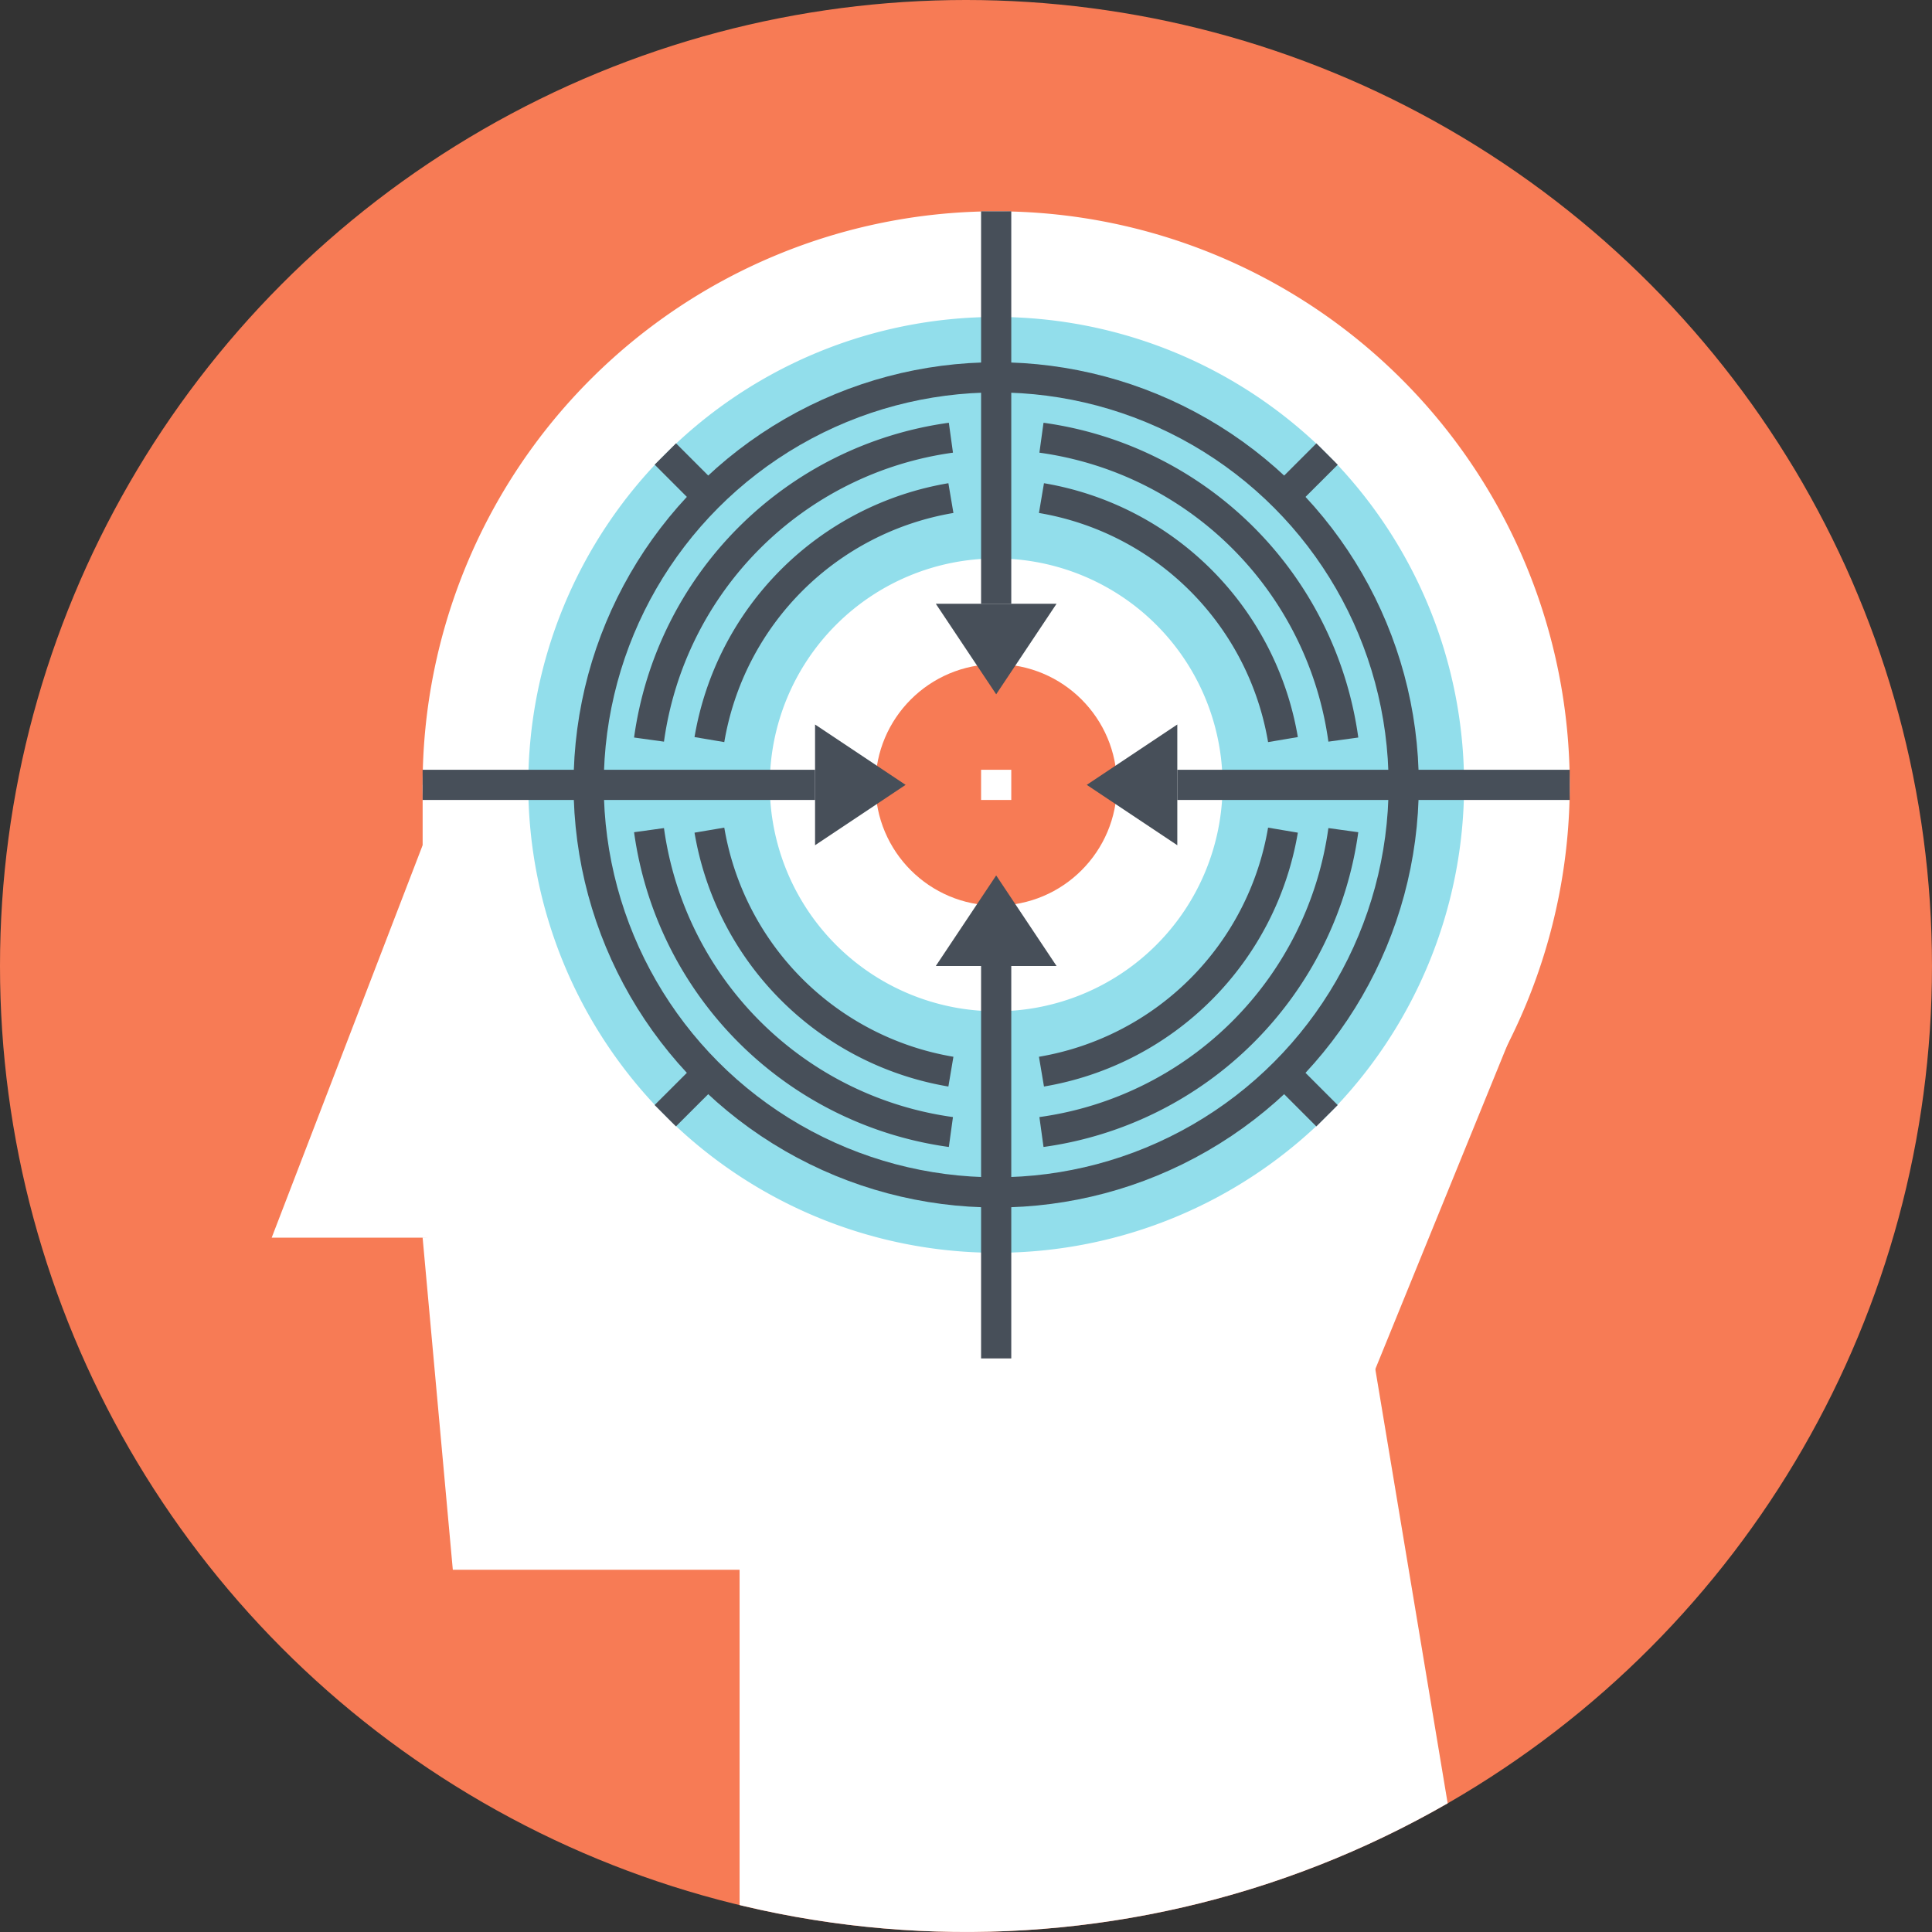 <svg xmlns="http://www.w3.org/2000/svg" xmlns:xlink="http://www.w3.org/1999/xlink" width="128.001" height="128" viewBox="0 0 128.001 128">
  <rect x="0" y="0" width="128.001" height="128" fill="#333333" stroke="none"/>
  <defs>
    <clipPath id="clip-path">
      <path id="Trazado_37637" data-name="Trazado 37637" d="M174,590a64,64,0,1,1-64-64A64,64,0,0,1,174,590Z" fill="none"/>
    </clipPath>
  </defs>
  <g id="Grupo_18618" data-name="Grupo 18618" transform="translate(-46 -526)">
    <circle id="Elipse_1053" data-name="Elipse 1053" cx="64" cy="64" r="64" transform="translate(46 526)" fill="#f77b55"/>
    <g id="Grupo_18617" data-name="Grupo 18617">
      <g id="Grupo_18604" data-name="Grupo 18604">
        <g id="Grupo_18603" data-name="Grupo 18603" clip-path="url(#clip-path)">
          <g id="Grupo_18602" data-name="Grupo 18602">
            <path id="Trazado_37632" data-name="Trazado 37632" d="M150,578a38,38,0,1,1-38-38A38,38,0,0,1,150,578Z" fill="#fff"/>
            <rect id="Rectángulo_3623" data-name="Rectángulo 3623" width="20" height="30" transform="translate(74.001 578)" fill="#fff"/>
            <path id="Trazado_37633" data-name="Trazado 37633" d="M78,608H64l10-26Z" fill="#fff"/>
            <path id="Trazado_37634" data-name="Trazado 37634" d="M125,630H76l-2-22,56-4Z" fill="#fff"/>
            <path id="Trazado_37635" data-name="Trazado 37635" d="M143,652,95,664V627l41-17Z" fill="#fff"/>
            <path id="Trazado_37636" data-name="Trazado 37636" d="M122,623.039,137,617l11-27-26,4Z" fill="#fff"/>
          </g>
        </g>
      </g>
      <g id="Grupo_18616" data-name="Grupo 18616">
        <path id="Trazado_37638" data-name="Trazado 37638" d="M143,578a31,31,0,1,1-31-31A31,31,0,0,1,143,578Z" fill="#92deeb"/>
        <path id="Trazado_37639" data-name="Trazado 37639" d="M127,578a15,15,0,1,1-15-15A15,15,0,0,1,127,578Z" fill="#fff"/>
        <circle id="Elipse_1054" data-name="Elipse 1054" cx="8" cy="8" r="8" transform="translate(104.001 570)" fill="#f77b55"/>
        <circle id="Elipse_1055" data-name="Elipse 1055" cx="27" cy="27" r="27" transform="translate(85 551)" fill="none" stroke="#474f59" stroke-miterlimit="10" stroke-width="2"/>
        <g id="Grupo_18609" data-name="Grupo 18609">
          <g id="Grupo_18605" data-name="Grupo 18605">
            <path id="Trazado_37640" data-name="Trazado 37640" d="M89,575a23.422,23.422,0,0,1,20-20" fill="none" stroke="#474f59" stroke-miterlimit="10" stroke-width="2"/>
            <path id="Trazado_37641" data-name="Trazado 37641" d="M93,575a19.526,19.526,0,0,1,16-16" fill="none" stroke="#474f59" stroke-miterlimit="10" stroke-width="2"/>
          </g>
          <g id="Grupo_18606" data-name="Grupo 18606">
            <path id="Trazado_37642" data-name="Trazado 37642" d="M109,601a23.421,23.421,0,0,1-20-20" fill="none" stroke="#474f59" stroke-miterlimit="10" stroke-width="2"/>
            <path id="Trazado_37643" data-name="Trazado 37643" d="M109,597a19.526,19.526,0,0,1-16-16" fill="none" stroke="#474f59" stroke-miterlimit="10" stroke-width="2"/>
          </g>
          <g id="Grupo_18607" data-name="Grupo 18607">
            <path id="Trazado_37644" data-name="Trazado 37644" d="M135,581a23.422,23.422,0,0,1-20,20" fill="none" stroke="#474f59" stroke-miterlimit="10" stroke-width="2"/>
            <path id="Trazado_37645" data-name="Trazado 37645" d="M131,581a19.526,19.526,0,0,1-16,16" fill="none" stroke="#474f59" stroke-miterlimit="10" stroke-width="2"/>
          </g>
          <g id="Grupo_18608" data-name="Grupo 18608">
            <path id="Trazado_37646" data-name="Trazado 37646" d="M115,555a23.421,23.421,0,0,1,20,20" fill="none" stroke="#474f59" stroke-miterlimit="10" stroke-width="2"/>
            <path id="Trazado_37647" data-name="Trazado 37647" d="M115,559a19.526,19.526,0,0,1,16,16" fill="none" stroke="#474f59" stroke-miterlimit="10" stroke-width="2"/>
          </g>
        </g>
        <g id="Grupo_18614" data-name="Grupo 18614">
          <g id="Grupo_18610" data-name="Grupo 18610">
            <line id="Línea_1" data-name="Línea 1" y2="26" transform="translate(112 540)" fill="none" stroke="#474f59" stroke-miterlimit="10" stroke-width="2"/>
            <path id="Trazado_37648" data-name="Trazado 37648" d="M108,566l4,6,4-6Z" fill="#474f59"/>
          </g>
          <g id="Grupo_18611" data-name="Grupo 18611">
            <line id="Línea_2" data-name="Línea 2" y1="26" transform="translate(112 590)" fill="none" stroke="#474f59" stroke-miterlimit="10" stroke-width="2"/>
            <path id="Trazado_37649" data-name="Trazado 37649" d="M116,590l-4-6-4,6Z" fill="#474f59"/>
          </g>
          <g id="Grupo_18612" data-name="Grupo 18612">
            <line id="Línea_3" data-name="Línea 3" x2="26" transform="translate(74 578)" fill="none" stroke="#474f59" stroke-miterlimit="10" stroke-width="2"/>
            <path id="Trazado_37650" data-name="Trazado 37650" d="M100,582l6-4-6-4Z" fill="#474f59"/>
          </g>
          <g id="Grupo_18613" data-name="Grupo 18613">
            <line id="Línea_4" data-name="Línea 4" x1="26" transform="translate(124 578)" fill="none" stroke="#474f59" stroke-miterlimit="10" stroke-width="2"/>
            <path id="Trazado_37651" data-name="Trazado 37651" d="M124,574l-6,4,6,4Z" fill="#474f59"/>
          </g>
        </g>
        <g id="Grupo_18615" data-name="Grupo 18615">
          <line id="Línea_5" data-name="Línea 5" x1="2.827" y1="2.83" transform="translate(90.081 556.078)" fill="none" stroke="#474f59" stroke-miterlimit="10" stroke-width="2"/>
          <line id="Línea_6" data-name="Línea 6" x1="2.831" y2="2.828" transform="translate(90.077 597.092)" fill="none" stroke="#474f59" stroke-miterlimit="10" stroke-width="2"/>
          <line id="Línea_7" data-name="Línea 7" x2="2.827" y2="2.83" transform="translate(131.092 597.092)" fill="none" stroke="#474f59" stroke-miterlimit="10" stroke-width="2"/>
          <line id="Línea_8" data-name="Línea 8" y1="2.826" x2="2.83" transform="translate(131.092 556.082)" fill="none" stroke="#474f59" stroke-miterlimit="10" stroke-width="2"/>
        </g>
        <line id="Línea_9" data-name="Línea 9" x2="2" transform="translate(111 578)" fill="none" stroke="#fff" stroke-miterlimit="10" stroke-width="2"/>
      </g>
    </g>
  </g>
</svg>

